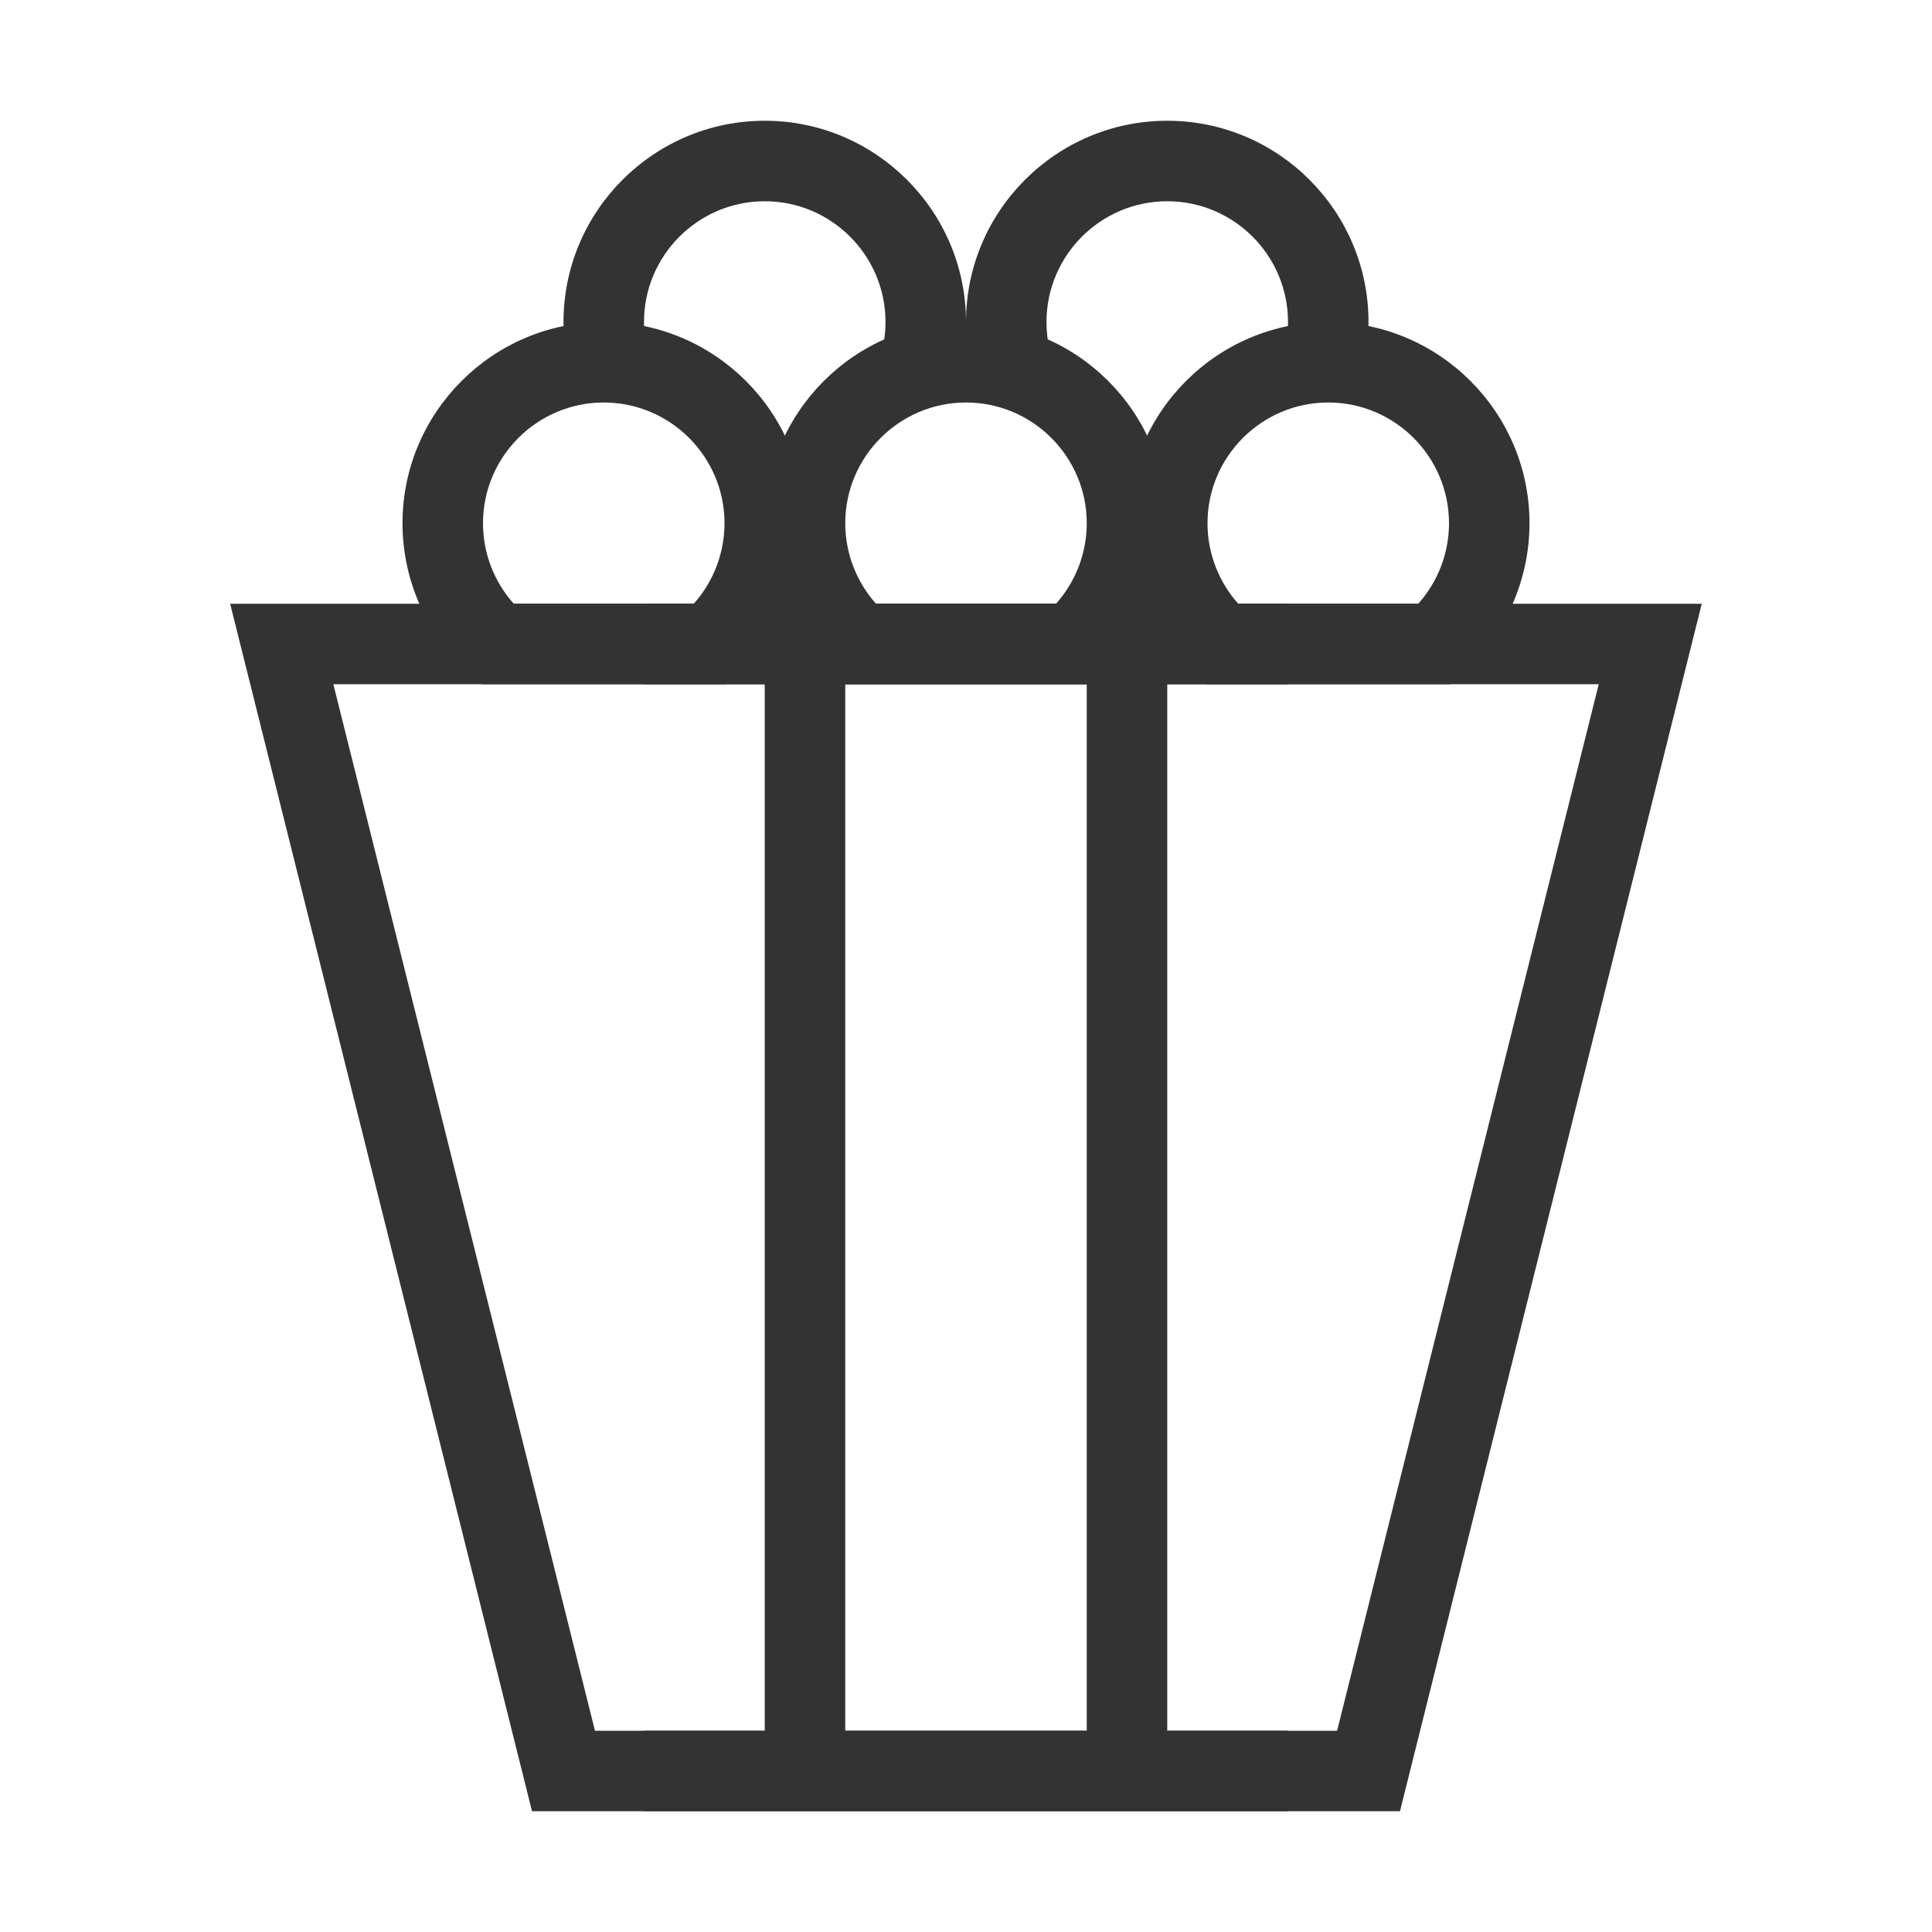 <?xml version="1.0" encoding="iso-8859-1"?>
<svg version="1.1" id="&#x56FE;&#x5C42;_1" xmlns="http://www.w3.org/2000/svg" xmlns:xlink="http://www.w3.org/1999/xlink" x="0px"
	 y="0px" viewBox="0 0 24 24" style="enable-background:new 0 0 24 24;" xml:space="preserve">
<path style="fill:#333333;" d="M17.391,22.5H6.609l-3.75-15h18.281L17.391,22.5z M7.391,21.5h9.219l3.25-13H4.141L7.391,21.5z"/>
<rect x="9.5" y="8" style="fill:#333333;" width="1" height="14"/>
<rect x="13.5" y="8" style="fill:#333333;" width="1" height="14"/>
<path style="fill:#333333;" d="M18.013,8.5h-3.025l-0.142-0.125C14.309,7.9,14,7.217,14,6.5C14,5.122,15.121,4,16.5,4
	S19,5.122,19,6.5c0,0.717-0.309,1.4-0.846,1.875L18.013,8.5z M15.382,7.5h2.236C17.862,7.227,18,6.871,18,6.5
	C18,5.673,17.327,5,16.5,5S15,5.673,15,6.5C15,6.871,15.138,7.227,15.382,7.5z"/>
<path style="fill:#333333;" d="M13.513,8.5h-3.024l-0.142-0.125C9.809,7.901,9.5,7.217,9.5,6.5C9.5,5.122,10.622,4,12,4
	c1.379,0,2.5,1.122,2.5,2.5c0,0.717-0.309,1.4-0.846,1.875L13.513,8.5z M10.882,7.5h2.236c0.244-0.273,0.382-0.629,0.382-1
	C13.5,5.673,12.827,5,12,5s-1.5,0.673-1.5,1.5C10.5,6.871,10.638,7.227,10.882,7.5z"/>
<path style="fill:#333333;" d="M9.012,8.5H5.988L5.847,8.375C5.309,7.901,5,7.217,5,6.5C5,5.122,6.122,4,7.5,4S10,5.122,10,6.5
	c0,0.717-0.309,1.401-0.847,1.875L9.012,8.5z M6.382,7.5h2.236C8.862,7.227,9,6.871,9,6.5C9,5.673,8.327,5,7.5,5S6,5.673,6,6.5
	C6,6.871,6.138,7.227,6.382,7.5z"/>
<path style="fill:#333333;" d="M11.921,4.625l-0.969-0.249C10.984,4.253,11,4.127,11,4c0-0.827-0.673-1.5-1.5-1.5S8,3.173,8,4
	c0,0.127,0.016,0.253,0.047,0.375L7.079,4.625C7.026,4.421,7,4.211,7,4c0-1.378,1.122-2.5,2.5-2.5S12,2.622,12,4
	C12,4.211,11.974,4.421,11.921,4.625z"/>
<path style="fill:#333333;" d="M16.92,4.627l-0.967-0.254C15.984,4.254,16,4.129,16,4c0-0.827-0.673-1.5-1.5-1.5S13,3.173,13,4
	c0,0.129,0.016,0.254,0.047,0.373L12.08,4.627C12.027,4.425,12,4.214,12,4c0-1.378,1.121-2.5,2.5-2.5S17,2.622,17,4
	C17,4.214,16.973,4.425,16.92,4.627z"/>
<rect x="8" y="7.5" style="fill:#333333;" width="8" height="1"/>
<rect x="8" y="21.5" style="fill:#333333;" width="8" height="1"/>
</svg>






